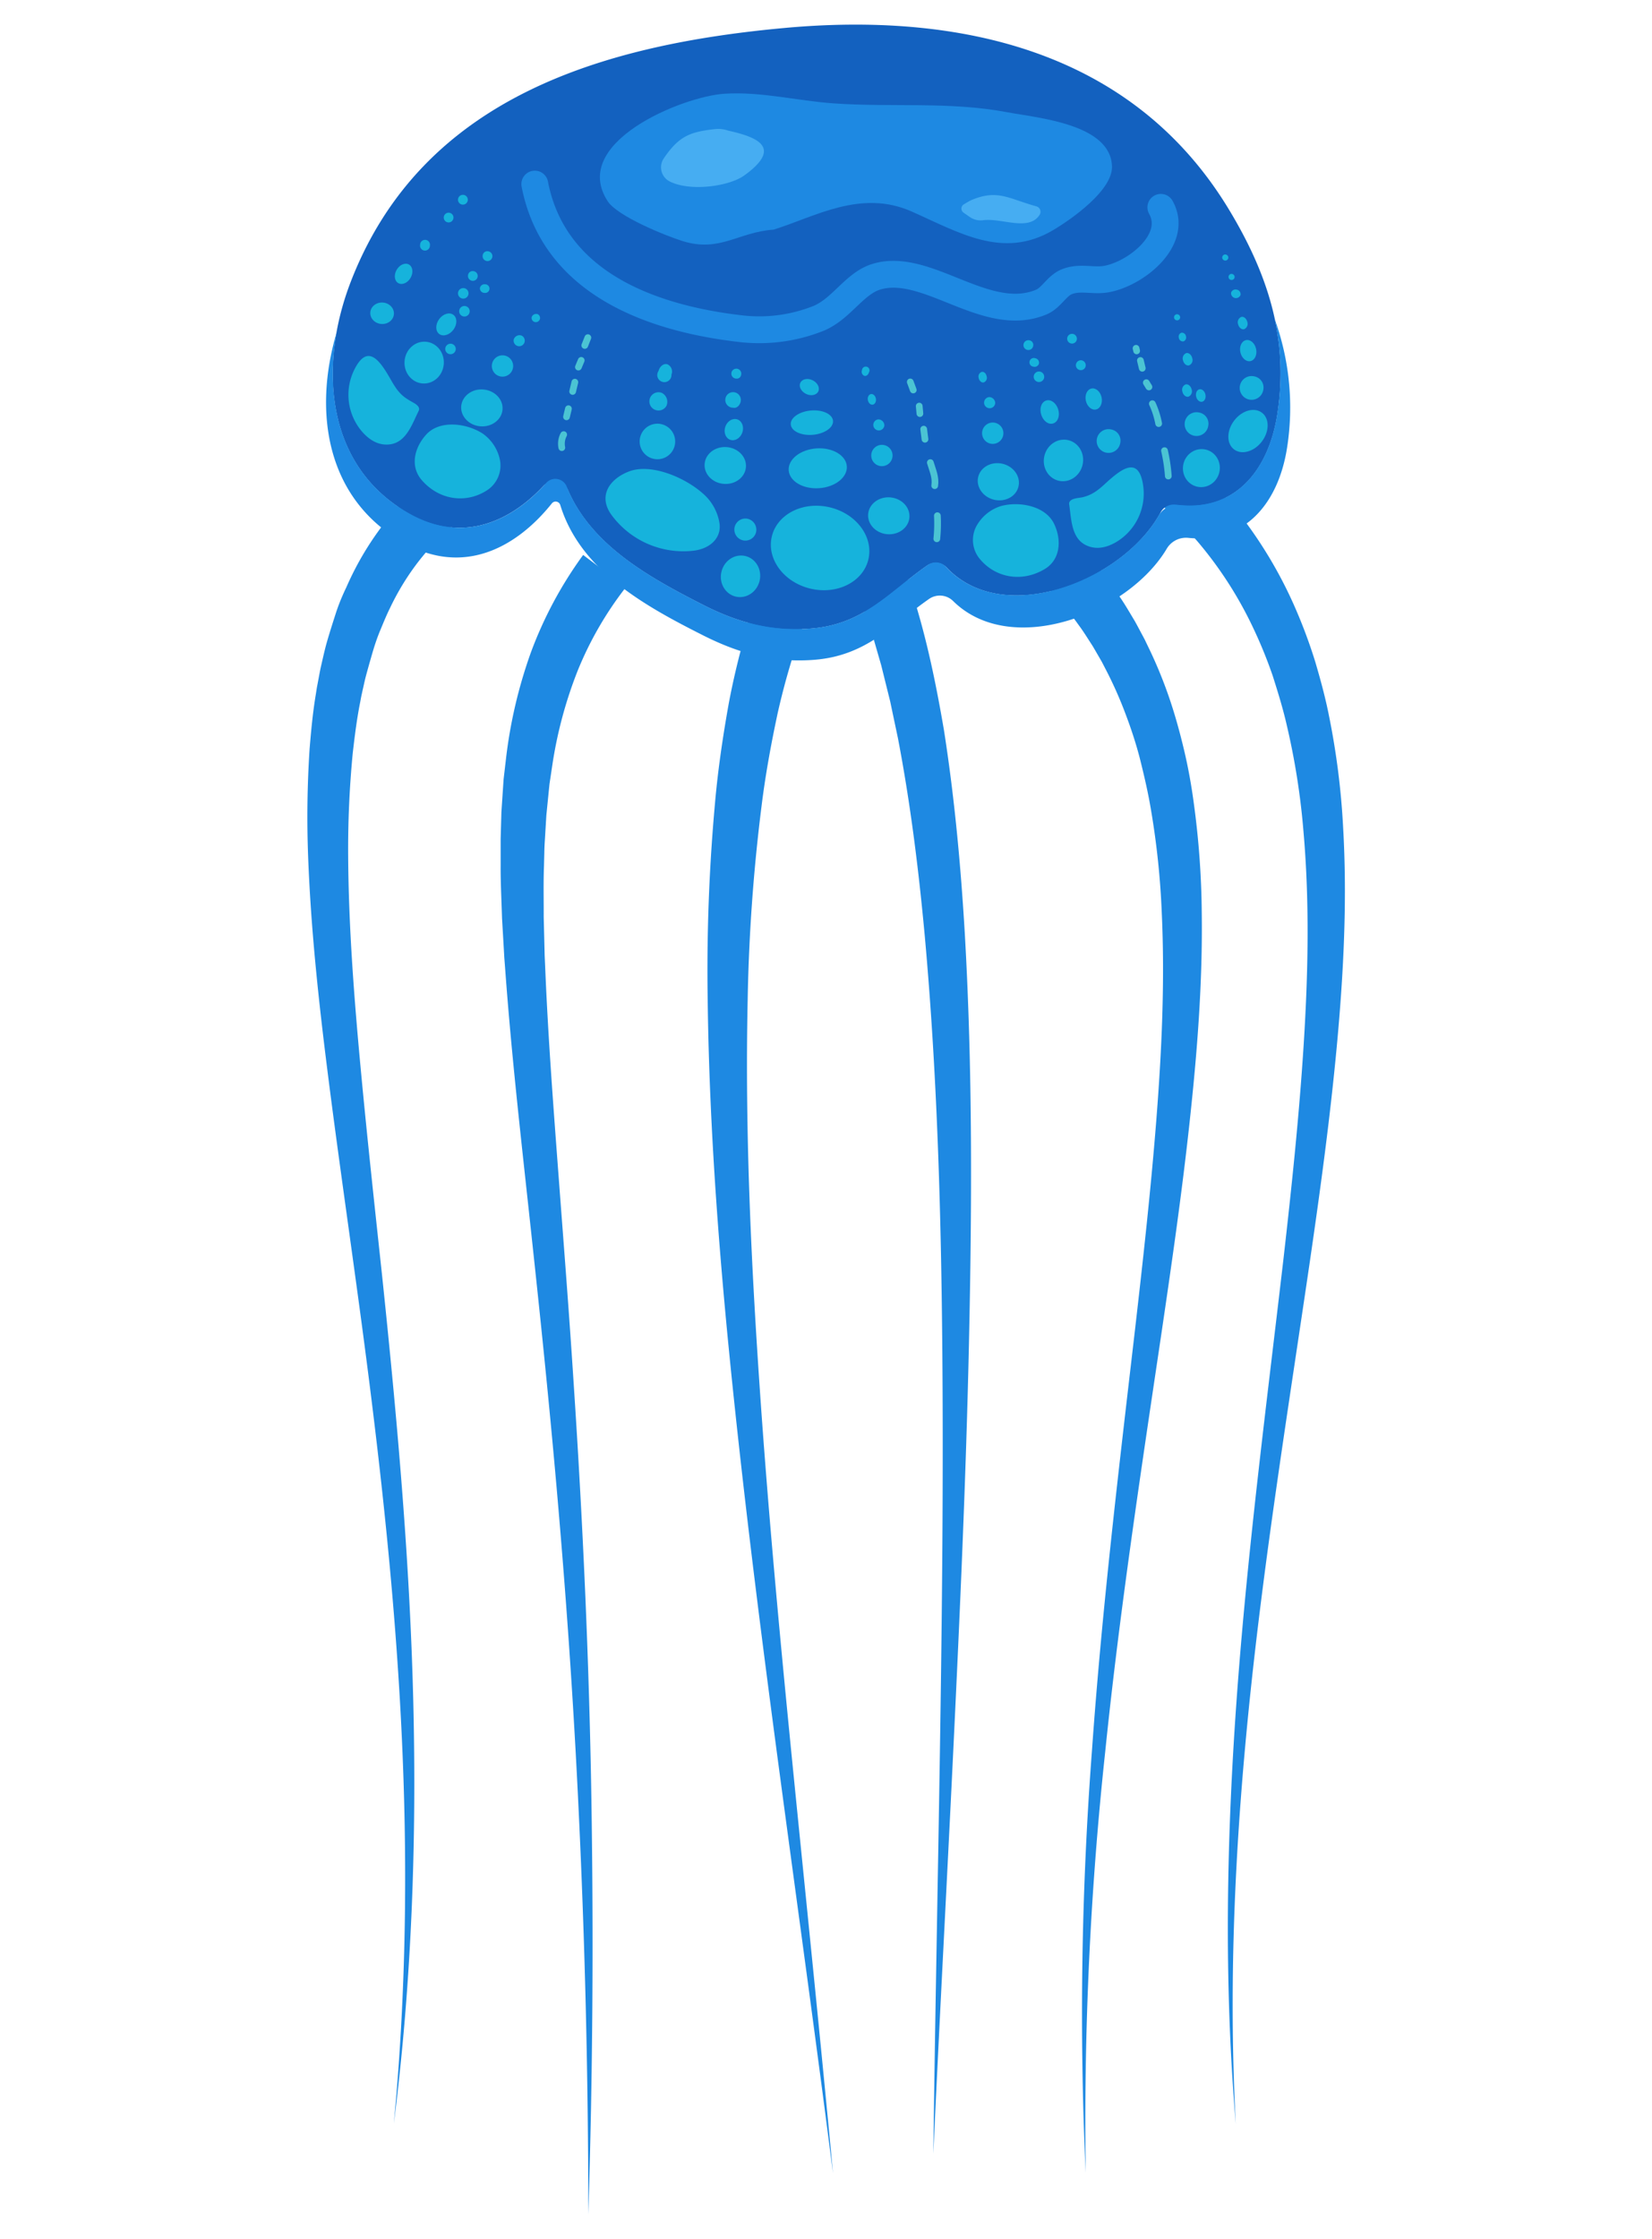 <svg id="Layer_1" data-name="Layer 1" xmlns="http://www.w3.org/2000/svg" viewBox="0 0 465 630"><defs><style>.cls-1{fill:#1e89e2;}.cls-2{fill:#1361bf;}.cls-3,.cls-6{fill:none;stroke-linecap:round;stroke-linejoin:round;}.cls-3{stroke:#1e89e2;stroke-width:7.55px;}.cls-4{fill:#46adf2;}.cls-5{fill:#16b3dc;}.cls-6{stroke:#4bc4d3;stroke-width:1.89px;}</style></defs><path class="cls-1" d="M226.46,175a204.73,204.73,0,0,0-7.52,25.46c-1.88,8.75-3.51,17.61-4.61,26.59a507.14,507.14,0,0,0-3.88,54.42c-.78,36.55.93,73.28,3.46,110s6,73.33,9.67,110,7.46,73.28,10.89,110c-4.67-36.53-9.73-73-14.62-109.52s-9.58-73.06-13.42-109.75-6.76-73.55-7.23-110.67a521.92,521.92,0,0,1,2.08-55.83c.83-9.33,2.21-18.66,3.89-28a218.28,218.28,0,0,1,7.2-27.73Z"/><path class="cls-1" d="M249.69,148.58c8.53,18.49,12.73,37.7,16,56.79,3,19.15,4.76,38.32,5.89,57.47,2.19,38.3,2,76.53,1.17,114.68s-2.56,76.24-4.39,114.31S264.45,568,262.71,606c.49-38.11,1.28-76.21,1.87-114.31s1-76.19.64-114.24-1.49-76.09-4.89-113.79c-1.73-18.84-4.06-37.6-7.59-56l-1.45-6.86-.72-3.43-.84-3.38-1.68-6.77-1.92-6.66a157.52,157.52,0,0,0-9.88-25.34Z"/><path class="cls-1" d="M294.46,144.33A119.4,119.4,0,0,1,315.23,168c1.5,2.17,2.8,4.46,4.16,6.71.65,1.14,1.25,2.31,1.87,3.46l.93,1.74.85,1.77a126.73,126.73,0,0,1,6,14.46c1.69,4.91,3.06,9.9,4.25,14.91s2.09,10.06,2.76,15.12a240.07,240.07,0,0,1,2.21,30.31c.29,20.17-1.32,40.11-3.48,59.88s-5,39.4-7.89,59c-5.82,39.16-11.77,78.23-15.8,117.55a977.21,977.21,0,0,0-5.5,118.41,978.27,978.27,0,0,1,1.77-118.74c2.79-39.54,7.52-78.92,12.09-118.2,2.26-19.64,4.45-39.27,6-58.89s2.46-39.25,1.56-58.65a226.71,226.71,0,0,0-3-28.77c-.78-4.73-1.85-9.38-3-14s-2.64-9.1-4.31-13.49a113.93,113.93,0,0,0-5.75-12.79l-.8-1.55-.87-1.51c-.59-1-1.15-2-1.75-3-1.27-1.94-2.47-3.93-3.85-5.78a104.93,104.93,0,0,0-18.88-20.22Z"/><path class="cls-1" d="M176.18,165.22a98,98,0,0,0-13.58,23.5,120.84,120.84,0,0,0-7.15,26.67l-.52,3.47-.26,1.74-.18,1.76-.7,7-.43,7.11q-.12,1.78-.15,3.57l-.09,3.59c-.19,4.77-.06,9.58-.08,14.38l.18,7.23.09,3.62.16,3.63c.8,19.32,2.28,38.74,3.74,58.17s3,38.89,4.25,58.37c2.58,38.95,4.37,78,5,117s.38,78-.87,117q0-58.49-2.87-116.88c-1.89-38.91-4.92-77.74-8.75-116.5-1.9-19.38-4-38.74-6.11-58.12s-4.19-38.81-5.63-58.41l-.28-3.67-.21-3.69-.43-7.37c-.14-5-.42-9.87-.39-14.85l0-3.73c0-1.24,0-2.48,0-3.73l.21-7.49.5-7.53.13-1.88.22-1.88.44-3.78a134.54,134.54,0,0,1,7-29.91,112.87,112.87,0,0,1,14.72-27.46Z"/><path class="cls-1" d="M136.61,141.18a79.36,79.36,0,0,0-10.79,8.1,70.1,70.1,0,0,0-9,10,71.57,71.57,0,0,0-7,11.71c-1,2-1.89,4.2-2.78,6.33s-1.63,4.36-2.28,6.61-1.3,4.52-1.9,6.8c-.28,1.14-.52,2.31-.79,3.46l-.38,1.74-.33,1.76c-.93,4.66-1.52,9.44-2.07,14.22a281.63,281.63,0,0,0-1.29,29.13c.13,19.59,1.64,39.32,3.47,59s4,39.47,6.12,59.25c4.15,39.55,7.74,79.27,8.73,119.09s-.44,79.69-5.47,119.13c3.78-39.58,4-79.38,1.72-119s-7-79-12.43-118.34c-2.69-19.68-5.51-39.36-8-59.14s-4.63-39.66-5.4-59.82a294.71,294.71,0,0,1,.4-30.43c.42-5.1.89-10.21,1.74-15.32l.3-1.92.36-1.91c.24-1.28.47-2.55.74-3.83.59-2.54,1.13-5.09,1.87-7.62s1.53-5,2.35-7.55,1.84-5,3-7.41a84.83,84.83,0,0,1,18.3-26.59,95.21,95.21,0,0,1,12.7-10.18Z"/><path class="cls-1" d="M324.84,121.21a130,130,0,0,1,23.24,22.39,123.68,123.68,0,0,1,16.56,27.6,146.57,146.57,0,0,1,5.57,15c1.5,5.09,2.89,10.2,3.9,15.36a213.38,213.38,0,0,1,3.94,31.08c1.2,20.75.13,41.34-1.77,61.72s-4.67,40.61-7.61,60.76c-5.91,40.29-12.4,80.39-16.66,120.79s-6.35,81.06-4.16,121.7c-3.44-40.55-2.6-81.42.42-122s8.3-81.06,13-121.42c2.3-20.18,4.43-40.35,5.7-60.52s1.66-40.32-.11-60.16a202.06,202.06,0,0,0-4.62-29.27c-1.08-4.79-2.53-9.46-4-14.09a130,130,0,0,0-5.48-13.44,110,110,0,0,0-15.47-24.11A116.07,116.07,0,0,0,316,133.35Z"/><path class="cls-2" d="M159.88,137.92a4.19,4.19,0,0,0-6.89-1.23c-9.76,10.47-23.13,16.12-37.83,7.83-23.7-13.36-25.61-41.63-16.35-65.45,20.13-51.77,71-66.5,121.79-71.18,49.69-4.58,98,6.42,125,50.54,11.13,18.24,17.28,36.65,13.95,58.13-2.48,16-12.12,27.73-28.64,25.44a4.19,4.19,0,0,0-4.23,2.18c-10.15,19-44,32.66-60.17,15.56a4.26,4.26,0,0,0-5.54-.61c-10.55,7.31-17.65,16.41-32.29,17.7-11.3,1-20.89-1.6-30.66-6.57C183,162.62,166.68,153.64,159.88,137.92Z"/><path class="cls-1" d="M362.3,125.86a73.1,73.1,0,0,0-3.48-36,73,73,0,0,1,.69,26.66c-2.42,15.62-11.72,27.23-27.6,25.57a6,6,0,0,0-5.79,3c-10.78,18.53-44,31.54-59.84,14.41a3.9,3.9,0,0,0-5-.62c-10.73,7.35-17.82,16.62-32.6,17.92-11.3,1-20.88-1.6-30.66-6.57-15.3-7.79-31.95-17-38.49-33.29a3.46,3.46,0,0,0-5.79-1.06c-9.82,11-23.48,17.11-38.54,8.61-19-10.71-24-31-20.45-50.91-6.61,22.31-3,46.94,19.08,59.24,16.6,9.25,31.45,1.39,41.51-11.19a1.36,1.36,0,0,1,2.36.46c5.67,18.46,23.87,28.45,40.51,36.83,10,5,19.73,7.66,31.22,6.71,14.56-1.21,21.75-9.91,32.07-17.1a5.32,5.32,0,0,1,6.78.58c16.41,16.2,49.29,3.51,60.12-14.7a6.3,6.3,0,0,1,6-3.08C350.52,153,359.9,141.46,362.3,125.86Z"/><path class="cls-3" d="M150.53,51.8c5.39,27.87,32.75,37.89,58.57,40.75a45,45,0,0,0,21.37-3c6.49-2.75,10-9.78,16.2-11.69C261,73.52,277.53,91.47,293.09,85c2.87-1.19,4.37-4.64,7.27-5.76,3.77-1.47,7.53,0,11.27-.76,8.23-1.57,20.18-11.06,15.12-20.14"/><path class="cls-1" d="M217.78,64.61c-9.94.67-15.17,6.47-25.58,3.24-4.86-1.5-18.37-7-21.12-11.19-10.87-16.56,21.07-29.52,32.77-30.28,10.43-.68,20.5,2,30.88,2.71,16.2,1.15,32.49-.59,48.73,2.48,8.59,1.62,29.13,3.28,29.54,15.2.23,6.82-11.52,15-16.7,18.06-14,8.19-26.27.63-39.72-5.33C242.33,53.18,229.35,61,217.78,64.61Z"/><path class="cls-4" d="M201.39,36.32a8.28,8.28,0,0,1,3.59.44c8.32,1.83,15.37,4.77,4.5,12.62C205.2,52.46,194.15,54,188.4,51a4.46,4.46,0,0,1-1.54-6.47c4.27-6.3,7.46-7.45,14.53-8.22Z"/><path class="cls-4" d="M274,56.06c7-2.73,10-.14,17.71,2a1.59,1.59,0,0,1,.93,2.37c-3,4.76-10.71.87-15.83,1.52a5.37,5.37,0,0,1-3.88-.92c-.61-.44-1.22-.82-1.79-1.26a1.38,1.38,0,0,1,.15-2.27l1.12-.67A10.75,10.75,0,0,1,274,56.06Z"/><path class="cls-5" d="M275.24,147.36a8.3,8.3,0,0,0,.63,10c4.28,5.11,11.63,6.66,18.17,2.77,4.52-2.69,4.81-8.29,2.66-12.75-2.43-5.05-9.77-6.39-14.92-5A11.88,11.88,0,0,0,275.24,147.36Z"/><path class="cls-5" d="M301.2,141a1.09,1.09,0,0,0-.25.92c.6,4,.57,9.33,4.55,11.39,2.92,1.5,5.92.8,8.58-.73a15.89,15.89,0,0,0,7.66-16.17c-1.26-8.2-6.13-4.43-10.28-.66-2.16,2-3.88,3.48-6.75,4.16C303.4,140.17,301.91,140.18,301.2,141Z"/><path class="cls-6" d="M327.78,126.8a47.23,47.23,0,0,1,1.07,7.14"/><path class="cls-6" d="M324.36,113.59a24.18,24.18,0,0,1,1.78,5.59"/><path class="cls-6" d="M263.85,145.1a42.36,42.36,0,0,1-.16,6.5"/><path class="cls-6" d="M261.87,130.16c.7,2.31,1.59,4.21,1.23,6.49"/><path class="cls-6" d="M260,120.75c.13.93.25,1.91.36,2.84"/><path class="cls-6" d="M258.74,114.26c.07.7.13,1.41.19,2.11"/><path class="cls-6" d="M256.22,107.46l.84,2.27"/><path class="cls-6" d="M322.66,107.67l.74,1.21"/><path class="cls-6" d="M321,101.43l.52,2.19"/><path class="cls-6" d="M319.77,98l.17.73"/><path class="cls-6" d="M158.66,122.29a5.47,5.47,0,0,0-.52,3.66"/><path class="cls-6" d="M160,115l-.54,2.28"/><path class="cls-6" d="M161.81,107.53l-.62,2.61"/><path class="cls-6" d="M163.6,101.4l-.79,1.89"/><path class="cls-6" d="M165.47,95l-.87,2.2"/><ellipse class="cls-5" cx="280.99" cy="135.54" rx="5.2" ry="5.83" transform="translate(84.42 377.79) rotate(-76.69)"/><path class="cls-5" d="M282.35,122.6a3,3,0,1,1-2.24-3.63A3,3,0,0,1,282.35,122.6Z"/><ellipse class="cls-5" cx="299.32" cy="129.54" rx="5.87" ry="5.52" transform="translate(104.37 391.01) rotate(-76.69)"/><ellipse class="cls-5" cx="208.43" cy="162.13" rx="5.87" ry="5.52" transform="translate(2.68 327.66) rotate(-76.69)"/><path class="cls-5" d="M212.8,149.8a3.1,3.1,0,1,1-2.28-3.81A3.15,3.15,0,0,1,212.8,149.8Z"/><ellipse class="cls-5" cx="230.82" cy="154.17" rx="11.76" ry="13.97" transform="translate(27.67 343.31) rotate(-76.69)"/><path class="cls-5" d="M315.34,124.55a3.34,3.34,0,1,1-2.54-3.71A3.18,3.18,0,0,1,315.34,124.55Z"/><path class="cls-5" d="M297.84,115.13c.56,1.76,0,3.53-1.35,4s-2.83-.66-3.4-2.42,0-3.54,1.34-4S297.27,113.36,297.84,115.13Z"/><path class="cls-5" d="M310.07,111.78c.35,1.63-.35,3.17-1.57,3.44s-2.5-.84-2.86-2.47.35-3.16,1.57-3.43S309.71,110.16,310.07,111.78Z"/><path class="cls-5" d="M305.56,103.16a1.39,1.39,0,1,1-1-1.75A1.42,1.42,0,0,1,305.56,103.16Z"/><path class="cls-5" d="M293.88,106.38a1.48,1.48,0,1,1-1.09-1.81A1.5,1.5,0,0,1,293.88,106.38Z"/><path class="cls-5" d="M280.13,113.44a1.57,1.57,0,1,1-1.7-1.71A1.72,1.72,0,0,1,280.13,113.44Z"/><path class="cls-5" d="M277.73,105.93a1.37,1.37,0,0,1-.87,1.68c-.62.11-1.24-.47-1.39-1.29a1.36,1.36,0,0,1,.87-1.68C277,104.53,277.59,105.11,277.73,105.93Z"/><path class="cls-5" d="M251.15,128.87a3,3,0,1,1-2.24-3.63A3,3,0,0,1,251.15,128.87Z"/><path class="cls-5" d="M248.93,119.71a1.56,1.56,0,1,1-1.69-1.71A1.72,1.72,0,0,1,248.93,119.71Z"/><ellipse class="cls-5" cx="245.41" cy="112.39" rx="1.15" ry="1.51" transform="translate(-15.62 43.66) rotate(-9.86)"/><path class="cls-5" d="M189,127.28a5,5,0,1,1-.87-7A5,5,0,0,1,189,127.28Z"/><path class="cls-5" d="M187.58,114.22a2.57,2.57,0,1,1-1.37-3.71A2.82,2.82,0,0,1,187.58,114.22Z"/><ellipse class="cls-5" cx="206.54" cy="120.86" rx="3.04" ry="2.53" transform="translate(23.71 275.26) rotate(-70.51)"/><path class="cls-5" d="M189,105.4a2,2,0,1,1-3.65-1c.35-1.33,1.45-2.19,2.45-1.92A2.24,2.24,0,0,1,189,105.4Z"/><path class="cls-5" d="M208.46,113.09c-.29,1.13-1.23,1.86-2.08,1.63a2.19,2.19,0,1,1,2.08-1.63Z"/><path class="cls-5" d="M208.6,105.53a1.21,1.21,0,0,1-1.32,1,1.4,1.4,0,1,1,1.32-1Z"/><path class="cls-5" d="M244.6,104.74c-.19.72-.78,1.18-1.32,1a1.21,1.21,0,0,1-.65-1.56,1.06,1.06,0,1,1,2,.52Z"/><ellipse class="cls-5" cx="230.18" cy="131.78" rx="8.2" ry="5.61" transform="translate(-8.59 16.28) rotate(-3.98)"/><ellipse class="cls-5" cx="228.52" cy="118.93" rx="5.97" ry="3.43" transform="translate(-9.59 20.61) rotate(-5.06)"/><path class="cls-5" d="M228.73,107c1.39.67,2.11,2.08,1.6,3.14s-2.06,1.37-3.45.69-2.11-2.07-1.6-3.13S227.34,106.3,228.73,107Z"/><path class="cls-5" d="M292.45,102.29a1.28,1.28,0,0,1-1.61.87,1.22,1.22,0,1,1,.56-2.36A1.28,1.28,0,0,1,292.45,102.29Z"/><path class="cls-5" d="M290.83,97.26a1.38,1.38,0,1,1-1.05-1.5A1.3,1.3,0,0,1,290.83,97.26Z"/><path class="cls-5" d="M349.18,83a1.38,1.38,0,0,1-2.66-.63,1.3,1.3,0,0,1,1.61-.87A1.29,1.29,0,0,1,349.18,83Z"/><path class="cls-5" d="M303.08,95.63a1.37,1.37,0,1,1-1-1.66A1.38,1.38,0,0,1,303.08,95.63Z"/><path class="cls-5" d="M140.56,128.74a8.3,8.3,0,0,1-3.71,9.36c-5.65,3.54-13.12,2.74-18.13-3-3.46-4-2-9.37,1.41-13,3.88-4,11.27-3,15.73-.11A11.91,11.91,0,0,1,140.56,128.74Z"/><path class="cls-5" d="M202.53,147.3c.54,3.94-2.46,7-7.15,7.63A25.11,25.11,0,0,1,172,144.72c-3.66-5.25-.44-9.94,5-12.05,6.11-2.39,15.68,1.56,20.9,6.23A13.9,13.9,0,0,1,202.53,147.3Z"/><path class="cls-5" d="M117.86,114.62a1.1,1.1,0,0,1,0,.95c-1.81,3.65-3.43,8.7-7.85,9.42-3.24.53-5.87-1.07-7.93-3.35a15.9,15.9,0,0,1-2.29-17.74c3.74-7.41,7.2-2.31,10,2.55,1.44,2.53,2.6,4.51,5.13,6C116,113.19,117.42,113.67,117.86,114.62Z"/><path class="cls-5" d="M129.82,114.29c-.23,2.86,2.18,5.4,5.39,5.66s6-1.84,6.24-4.7-2.18-5.39-5.39-5.66S130.06,111.43,129.82,114.29Z"/><path class="cls-5" d="M198.34,130.5c-.24,2.86,2.17,5.39,5.38,5.65s6-1.83,6.24-4.69-2.17-5.4-5.38-5.66S198.57,127.64,198.34,130.5Z"/><path class="cls-5" d="M244.36,144.65c-.23,2.86,2.18,5.4,5.39,5.66s6-1.84,6.23-4.7-2.17-5.39-5.38-5.66S244.6,141.79,244.36,144.65Z"/><path class="cls-5" d="M138.45,102.75a3,3,0,1,0,3.26-2.76A3,3,0,0,0,138.45,102.75Z"/><ellipse class="cls-5" cx="119.3" cy="102.64" rx="5.87" ry="5.52" transform="matrix(0.08, -1, 1, 0.08, 7.21, 213.11)"/><ellipse class="cls-5" cx="107.57" cy="88.15" rx="3.02" ry="3.33" transform="translate(10.87 188.11) rotate(-85.29)"/><path class="cls-5" d="M123.6,89.81c-1.09,1.5-1.06,3.37.05,4.18s2.9.25,4-1.25,1.06-3.38-.06-4.18S124.68,88.31,123.6,89.81Z"/><path class="cls-5" d="M111.66,75.9c-.85,1.44-.65,3.12.42,3.75s2.64,0,3.48-1.46.65-3.11-.43-3.75S112.5,74.47,111.66,75.9Z"/><path class="cls-5" d="M118.25,68.88a1.39,1.39,0,1,0,2.76.23,1.39,1.39,0,1,0-2.76-.23Z"/><path class="cls-5" d="M128.92,82.44a1.48,1.48,0,1,0,1.59-1.38A1.49,1.49,0,0,0,128.92,82.44Z"/><path class="cls-5" d="M129.25,87.48a1.48,1.48,0,1,0,1.59-1.38A1.48,1.48,0,0,0,129.25,87.48Z"/><path class="cls-5" d="M125.33,98.09a1.48,1.48,0,1,0,1.6-1.38A1.5,1.5,0,0,0,125.33,98.09Z"/><path class="cls-5" d="M144.61,95.5a1.57,1.57,0,1,0,2.14-1.1A1.71,1.71,0,0,0,144.61,95.5Z"/><path class="cls-5" d="M149.66,89.2a1.19,1.19,0,1,0,1.71-.8A1.35,1.35,0,0,0,149.66,89.2Z"/><path class="cls-5" d="M131.75,77.38a1.37,1.37,0,1,0,1.46-1.1A1.3,1.3,0,0,0,131.75,77.38Z"/><path class="cls-5" d="M135.08,81.09a1.29,1.29,0,0,0,1.26,1.32,1.22,1.22,0,1,0,.2-2.42A1.3,1.3,0,0,0,135.08,81.09Z"/><path class="cls-5" d="M135.87,71.8a1.38,1.38,0,1,0,1.46-1.1A1.31,1.31,0,0,0,135.87,71.8Z"/><path class="cls-5" d="M124.91,61.11a1.37,1.37,0,1,0,1.48-1.26A1.38,1.38,0,0,0,124.91,61.11Z"/><path class="cls-5" d="M128.92,56.08a1.38,1.38,0,0,0,1.25,1.49,1.38,1.38,0,1,0-1.25-1.49Z"/><path class="cls-5" d="M355.6,109.61a3.34,3.34,0,1,1-2.54-3.71A3.18,3.18,0,0,1,355.6,109.61Z"/><ellipse class="cls-5" cx="338.15" cy="131.7" rx="5.36" ry="5.19" transform="translate(132.15 430.46) rotate(-76.69)"/><path class="cls-5" d="M355.23,116.14c2.14,1.64,2.11,5.27-.07,8.12s-5.69,3.82-7.83,2.17-2.1-5.27.08-8.12S353.09,114.49,355.23,116.14Z"/><path class="cls-5" d="M353.56,98.17c.36,1.63-.34,3.16-1.56,3.43s-2.5-.84-2.86-2.47.35-3.16,1.57-3.43S353.21,96.54,353.56,98.17Z"/><path class="cls-5" d="M351.1,90.63a1.62,1.62,0,0,1-.93,2c-.72.16-1.48-.5-1.69-1.46a1.62,1.62,0,0,1,.93-2C350.13,89,350.89,89.67,351.1,90.63Z"/><path class="cls-5" d="M340.1,119.78a3.34,3.34,0,1,1-2.54-3.7A3.17,3.17,0,0,1,340.1,119.78Z"/><path class="cls-5" d="M335.6,100.81a1.61,1.61,0,0,1-.93,2c-.72.16-1.48-.49-1.69-1.46a1.61,1.61,0,0,1,.93-2C334.63,99.19,335.39,99.85,335.6,100.81Z"/><path class="cls-5" d="M333.82,94.62a1.15,1.15,0,0,1-.73,1.44,1.14,1.14,0,0,1-1.27-1,1.15,1.15,0,0,1,.73-1.44A1.16,1.16,0,0,1,333.82,94.62Z"/><path class="cls-5" d="M332.18,89.16a.86.86,0,1,1-1-.73A.9.9,0,0,1,332.18,89.16Z"/><path class="cls-5" d="M347.51,77.79a.86.86,0,1,1-1-.72A.9.9,0,0,1,347.51,77.79Z"/><path class="cls-5" d="M345.74,72.34a.86.86,0,1,1-1-.73A.9.9,0,0,1,345.74,72.34Z"/><path class="cls-5" d="M335.43,109.62a1.62,1.62,0,0,1-.92,2c-.73.16-1.49-.5-1.7-1.46a1.62,1.62,0,0,1,.93-2C334.47,108,335.22,108.66,335.43,109.62Z"/><ellipse class="cls-5" cx="337.99" cy="111.3" rx="1.34" ry="1.79" transform="translate(-15.97 74.73) rotate(-12.33)"/></svg>